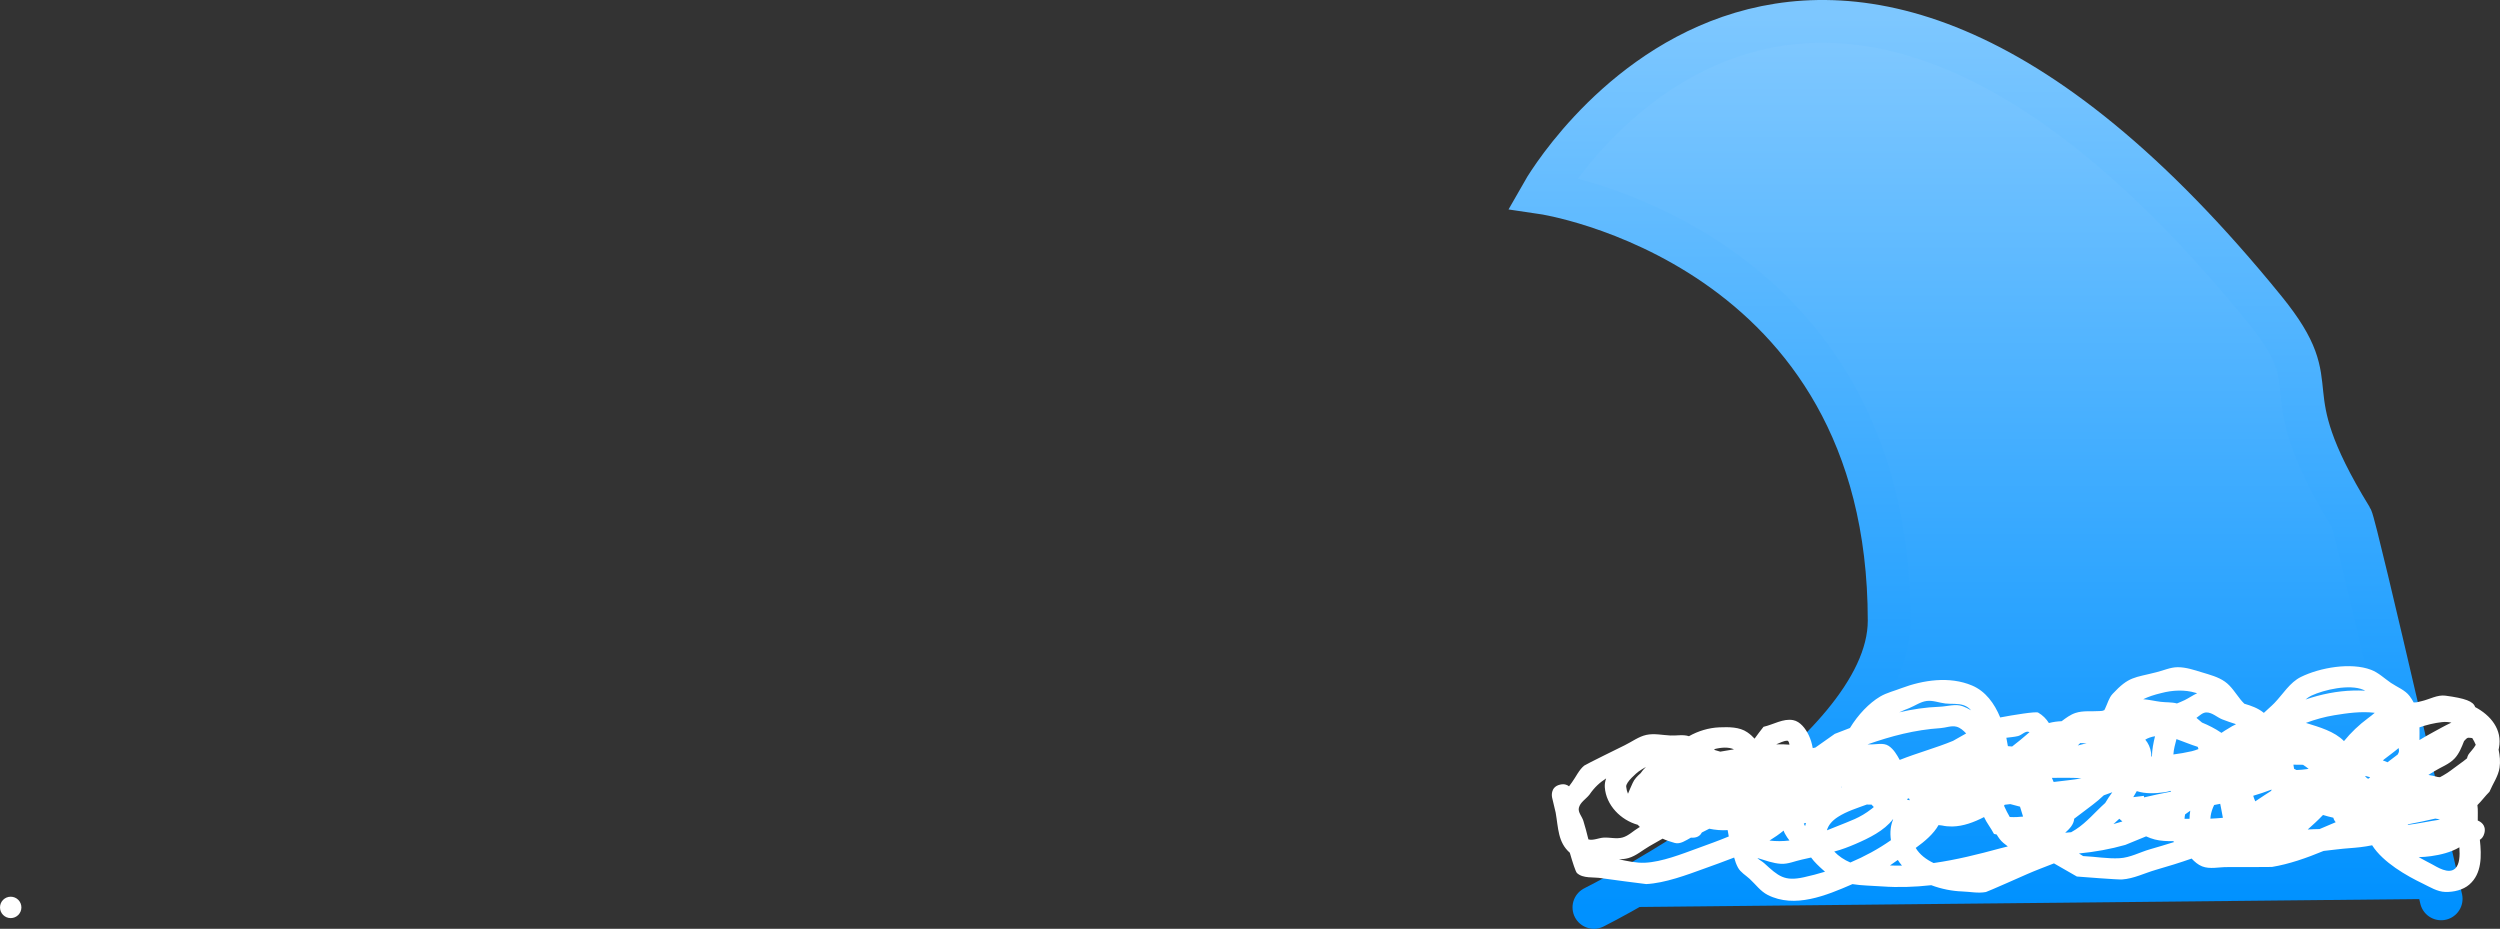 <svg version="1.1" xmlns="http://www.w3.org/2000/svg" xmlns:xlink="http://www.w3.org/1999/xlink" width="584.252" height="217.062" viewBox="0,0,584.252,217.062"><rect x="0" y="0" width="584.252" height="217.062" fill="#333333" stroke="none"/><defs><linearGradient x1="518.21" y1="167.997" x2="518.21" y2="375.934" gradientUnits="userSpaceOnUse" id="color-1"><stop offset="0" stop-color="#82c9ff"/><stop offset="1" stop-color="#0091ff"/></linearGradient><linearGradient x1="518.21" y1="167.997" x2="518.21" y2="375.934" gradientUnits="userSpaceOnUse" id="color-2"><stop offset="0" stop-color="#7dc7ff"/><stop offset="1" stop-color="#0091ff"/></linearGradient></defs><g transform="translate(-66.694,-163.872)"><g data-paper-data="{&quot;isPaintingLayer&quot;:true}" fill-rule="nonzero" stroke-linejoin="miter" stroke-miterlimit="10" stroke-dasharray="" stroke-dashoffset="0" style="mix-blend-mode: normal"><path d="M439.194,375.934c0,0 69,-34.541 69,-67c0,-88.124 -81,-100 -81,-100c0,0 60.345,-106.258 168.827,27.329c15.825,19.488 0.484,16.633 20.173,48.671c1.092,1.777 21,89 21,89" fill="url(#color-1)" stroke="url(#color-2)" stroke-width="10" stroke-linecap="round"/><path d="M66.694,375.934c0,-1.381 1.119,-2.5 2.5,-2.5c1.381,0 2.5,1.119 2.5,2.5c0,1.381 -1.119,2.5 -2.5,2.5c-1.381,0 -2.5,-1.119 -2.5,-2.5z" fill="#ffffff" stroke="none" stroke-width="0.5" stroke-linecap="butt"/><path d="M636.409,345.461c0.174,0.01 0.345,0.022 0.514,0.037c1.054,-0.55 2.095,-1.212 3.135,-2.021c1.008,-0.784 2.152,-1.52 3.175,-2.379c0.077,-0.292 0.161,-0.582 0.304,-0.837c0.262,-0.469 1.297,-1.452 1.744,-2.323c-0.223,-0.547 -0.497,-1.075 -0.814,-1.571c-0.235,-0.046 -0.517,-0.075 -0.852,-0.084c-0.443,-0.012 -0.727,0.444 -1.068,0.775c-0.56,1.437 -1.136,2.891 -2.159,4.016c-1.279,1.407 -3.203,2.051 -4.818,3.056c-0.452,0.282 -0.904,0.565 -1.356,0.848c0.703,0.1 1.432,0.259 2.195,0.483zM643.788,370.588c-1.48,1.28 -3.651,1.778 -5.607,1.734c-1.895,-0.043 -3.621,-1.159 -5.329,-1.981c-3.671,-1.766 -9.222,-4.891 -11.79,-8.926c-1.831,0.382 -3.667,0.563 -5.253,0.675c-1.978,0.14 -4.029,0.421 -6.089,0.648c-3.996,1.657 -8.083,3.086 -12.072,3.742c-0.214,0.035 -9.947,0.043 -10.405,0.035c-1.976,-0.032 -4.092,0.556 -5.927,-0.177c-0.951,-0.38 -1.72,-1.06 -2.438,-1.818c-2.717,0.961 -5.501,1.809 -8.354,2.634c-2.636,0.762 -5.18,2.07 -7.917,2.251c-1.022,0.067 -9.403,-0.601 -10.547,-0.687c-0.435,-0.249 -2.964,-1.675 -5.352,-3.073c-2.146,0.845 -4.298,1.641 -6.243,2.499c-0.604,0.267 -9.297,4.124 -9.658,4.194c-1.82,0.349 -3.706,-0.069 -5.558,-0.132c-2.283,-0.079 -4.82,-0.557 -7.213,-1.46c-3.892,0.434 -7.768,0.559 -11.496,0.284c-2.55,-0.188 -4.8,-0.181 -6.925,-0.537c-6.139,2.668 -13.494,5.737 -19.819,2.523c-1.674,-0.85 -2.822,-2.477 -4.203,-3.748c-0.929,-0.854 -2.12,-1.52 -2.727,-2.627c-0.406,-0.741 -0.677,-1.539 -0.901,-2.357c-2.336,0.922 -4.674,1.741 -6.879,2.543c-4.125,1.501 -9.282,3.442 -13.675,3.656c-0.196,0.01 -9.906,-1.284 -10.37,-1.365c-1.948,-0.341 -4.357,0.132 -5.808,-1.212c-0.316,-0.292 -1.001,-2.426 -1.672,-4.744c-2.779,-2.428 -2.676,-5.739 -3.304,-9.361l-0.841,-3.554c0,0 -0.571,-2.434 1.863,-3.005c0.964,-0.226 1.636,0.019 2.096,0.398c0.245,-0.307 0.48,-0.619 0.69,-0.941c0.953,-1.301 1.613,-2.879 2.859,-3.902c0.316,-0.26 8.815,-4.442 9.483,-4.766c1.685,-0.817 3.239,-2.028 5.071,-2.417c1.832,-0.389 3.745,0.062 5.616,0.149c1.424,0.066 2.974,-0.286 4.304,0.163c2.181,-1.228 4.638,-1.973 7.131,-2.072c2.198,-0.087 4.687,-0.103 6.498,1.146c0.668,0.461 1.235,0.962 1.711,1.498c0.641,-0.9 1.336,-1.811 2.089,-2.767c2.307,-0.521 4.595,-1.997 6.92,-1.563c1.667,0.311 2.928,2.006 3.657,3.537c0.451,0.947 0.749,1.955 0.925,2.998c0.204,-0.041 0.407,-0.08 0.61,-0.118c2.146,-1.52 4.344,-3.063 4.545,-3.205c1.188,-0.466 2.368,-0.925 3.545,-1.371c1.891,-3.112 4.483,-5.823 7.054,-7.344c1.544,-0.913 3.336,-1.318 5.004,-1.976c5.019,-1.875 11.189,-2.839 16.471,-0.611c3.142,1.325 5.233,4.177 6.586,7.467c3.034,-0.578 8.341,-1.44 8.863,-1.139c1.081,0.625 1.909,1.47 2.517,2.447c1.041,-0.273 1.997,-0.392 2.977,-0.431c1.017,-0.763 2.034,-1.528 3.226,-1.925c1.783,-0.594 3.746,-0.309 5.62,-0.443c0.062,-0.004 0.288,-0.019 0.632,-0.042c0.155,-0.054 0.321,-0.111 0.496,-0.171c0.066,-0.126 0.13,-0.253 0.193,-0.381c0.56,-1.148 0.867,-2.479 1.736,-3.415c3.85,-4.145 5.109,-3.742 10.172,-5.052c1.687,-0.397 3.327,-1.193 5.06,-1.191c1.922,0.001 3.802,0.636 5.64,1.199c1.85,0.567 3.8,1.06 5.38,2.176c1.528,1.079 2.515,2.773 3.689,4.23c0.257,0.319 0.549,0.627 0.853,0.93c1.596,0.468 3.15,1.015 4.427,2.034c0.045,0.036 0.09,0.072 0.135,0.109c0.796,-0.78 1.686,-1.492 2.456,-2.288c2.016,-2.086 3.598,-4.827 6.2,-6.109c4.451,-2.193 11.666,-3.463 16.391,-1.676c1.727,0.653 3.102,2.005 4.627,3.046c1.487,1.014 3.338,1.672 4.408,3.119c0.364,0.493 0.672,0.983 0.931,1.472c0.183,-0.01 0.427,-0.023 0.719,-0.038c0.405,-0.095 0.798,-0.188 1.176,-0.282c1.839,-0.424 3.647,-1.521 5.518,-1.271c4.637,0.619 6.537,1.326 6.948,2.663c3.586,1.904 6.422,5.208 5.564,9.59c-0.024,0.122 -0.05,0.243 -0.079,0.362c0.297,1.391 0.435,2.822 0.228,4.209c-0.301,2.016 -1.577,3.76 -2.366,5.64c-0.986,0.974 -1.825,2.143 -2.814,3.113c0.174,1.156 0.051,2.409 0.082,3.607c0.613,0.242 2.032,1.022 1.552,2.942c-0.203,0.813 -0.611,1.285 -1.063,1.554c0.414,3.753 0.496,7.905 -2.451,10.454zM631.949,364.191c1.282,0.717 2.433,1.298 3.144,1.68c1.076,0.577 3.879,2.441 5.419,0.939c0.978,-0.954 1.092,-2.928 0.942,-4.922c-2.014,1.192 -4.467,1.765 -6.596,2.063c-0.933,0.131 -1.913,0.215 -2.909,0.24zM629.47,356.511c-0.031,0.05 -0.062,0.1 -0.094,0.15c2.561,-0.325 5.052,-0.882 7.548,-1.244c-0.347,-0.121 -0.721,-0.185 -1.1,-0.238c-2.139,0.486 -4.244,0.952 -6.354,1.333zM445.029,364.694c2.039,0.42 4.071,0.897 6.134,0.797c3.909,-0.19 8.546,-2.022 12.213,-3.36c2.481,-0.905 4.939,-1.781 7.333,-2.777c-0.107,-0.505 -0.193,-0.998 -0.259,-1.481c-1.425,0.089 -2.892,-0.029 -4.296,-0.33c-0.586,0.31 -1.165,0.602 -1.728,0.876c-0.316,0.617 -0.941,1.226 -2.175,1.226c-0.133,0 -0.258,-0.007 -0.377,-0.02c-1.228,0.669 -2.491,1.593 -3.775,1.247c-1.159,-0.313 -2.095,-0.646 -2.853,-1.008c-0.976,0.567 -2.003,1.141 -3.089,1.766c-1.625,0.935 -3.091,2.26 -4.894,2.773c-0.726,0.207 -1.475,0.279 -2.234,0.293zM508.381,366.131c0.933,0.04 1.868,0.051 2.805,0.036c-0.354,-0.418 -0.678,-0.859 -0.969,-1.323c-0.479,0.321 -0.927,0.63 -1.332,0.927c-0.166,0.122 -0.334,0.242 -0.504,0.359zM489.949,364.276c-0.726,0.172 -1.444,0.331 -2.149,0.48c-1.622,0.342 -3.218,1.082 -4.874,0.991c-1.899,-0.104 -3.706,-0.822 -5.539,-1.363c0.438,0.471 1.104,0.758 1.587,1.2c3.356,3.07 4.724,4.302 9.271,3.306c1.65,-0.362 3.31,-0.795 4.962,-1.301c-0.16,-0.133 -0.32,-0.272 -0.481,-0.417c-0.976,-0.88 -1.997,-1.823 -2.777,-2.897zM549.332,358.485c0.468,-0.035 0.934,-0.077 1.398,-0.124c0.374,-0.212 0.739,-0.432 1.091,-0.66c2.581,-1.669 4.557,-4.127 6.856,-6.167c0.5,-0.865 1.08,-1.692 1.664,-2.516c-0.67,0.266 -1.332,0.504 -1.989,0.719c-1.668,1.609 -3.651,2.975 -4.881,3.935c-0.658,0.514 -1.336,1.03 -2.033,1.535c-0.001,0.009 -0.001,0.017 -0.002,0.026c-0.111,1.316 -1.052,2.311 -2.103,3.252zM560.612,356.461c0.697,-0.194 1.393,-0.4 2.088,-0.616l-0.723,-0.627c-0.345,0.315 -0.82,0.748 -1.365,1.243zM533.312,358.894c-0.209,-0.049 -0.419,-0.095 -0.629,-0.137c-0.683,-1.34 -1.697,-2.574 -2.319,-3.934c-2.369,1.222 -4.837,2.132 -7.338,2.197c-0.014,0.002 -0.029,0.003 -0.043,0.005c-0.015,0.002 -0.048,0.001 -0.098,-0.002c-0.784,0.01 -1.571,-0.063 -2.359,-0.238c-0.255,-0.028 -0.522,-0.058 -0.798,-0.089c-1.139,2.038 -3.193,3.799 -5.332,5.336c0.911,1.542 2.441,2.703 4.183,3.531c5.255,-0.737 10.478,-2.049 15.511,-3.417c0.604,-0.164 1.218,-0.313 1.833,-0.465c-0.34,-0.245 -0.691,-0.522 -1.059,-0.835c-0.639,-0.543 -1.123,-1.224 -1.551,-1.953zM552.543,363.331c0.327,0.204 0.654,0.407 0.983,0.607c2.847,0.127 5.689,0.654 8.534,0.498c2.455,-0.135 4.714,-1.401 7.076,-2.084c1.918,-0.555 3.805,-1.108 5.665,-1.7c-0.086,-0.071 -0.171,-0.142 -0.256,-0.214c-1.445,0.033 -2.877,-0.028 -4.271,-0.377c-0.7,-0.175 -1.372,-0.434 -2.031,-0.73c-2.318,0.964 -4.688,1.944 -4.857,1.992c-3.441,0.984 -7.142,1.65 -10.843,2.008zM575.449,328.271c0.611,-0.253 1.225,-0.501 1.809,-0.784c0.973,-0.471 1.916,-1.143 2.905,-1.602c-0.117,-0.033 -0.233,-0.067 -0.348,-0.102c-2.562,-0.778 -5.445,-0.628 -8.032,0.062c-1.62,0.384 -3.013,0.844 -4.22,1.433c1.356,0.1 2.71,0.439 4.063,0.608c1.262,0.158 2.609,0.053 3.823,0.385zM639.588,332.751c-0.703,-0.158 -1.443,-0.204 -2.21,-0.117c-1.782,0.202 -3.543,0.625 -5.256,1.221c0.03,0.96 0.011,1.943 0.001,2.964c1.08,-0.655 2.182,-1.285 3.306,-1.891c1.211,-0.653 2.648,-1.485 4.158,-2.177zM609.583,354.334c-1.22,1.295 -2.525,2.443 -3.574,3.391c0.892,-0.056 1.819,-0.083 2.764,-0.099c1.271,-0.516 2.531,-1.056 3.779,-1.604c-0.263,-0.295 -0.457,-0.653 -0.557,-1.049c-0.807,-0.184 -1.611,-0.396 -2.412,-0.639zM621.673,330.457c-3.137,-0.403 -6.495,0.082 -9.481,0.572c-2.197,0.361 -4.421,0.968 -6.608,1.79c3.181,0.988 6.695,1.981 8.9,4.248c1.627,-2.003 3.525,-3.804 5.585,-5.331c0.554,-0.389 1.078,-0.835 1.604,-1.278zM623.569,341.577c0.367,0.138 0.731,0.282 1.092,0.434c0.78,-0.62 1.574,-1.225 2.382,-1.813c0.076,-0.138 0.147,-0.28 0.21,-0.426c0.146,-0.336 0.088,-0.704 0.008,-1.078c-1.186,0.997 -2.397,1.85 -3.27,2.541c-0.142,0.112 -0.282,0.227 -0.422,0.342zM619.45,325.286c-0.155,-0.083 -0.314,-0.159 -0.477,-0.227c-3.22,-1.34 -9.072,-0.023 -12.091,1.373c-0.511,0.236 -0.964,0.552 -1.381,0.92c3.657,-1.257 7.429,-1.997 11.15,-2.099c0.78,-0.022 1.743,-0.02 2.799,0.034zM585.561,351.722c-0.472,0.096 -0.944,0.189 -1.418,0.28c-0.097,0.195 -0.188,0.394 -0.271,0.596c-0.372,0.91 -0.573,1.786 -0.603,2.598c0.964,-0.043 1.937,-0.111 2.914,-0.204c-0.061,-0.421 -0.132,-0.839 -0.229,-1.245c-0.149,-0.684 -0.28,-1.358 -0.393,-2.026zM566.061,348.76c-0.267,0.461 -0.544,0.935 -0.82,1.405l2.477,-0.302l0.043,0.356c2.08,-0.497 4.172,-0.929 6.268,-1.337c0.015,-0.033 0.03,-0.065 0.045,-0.098c-0.061,-0.026 -0.121,-0.053 -0.181,-0.081c-0.439,0.138 -0.884,0.247 -1.34,0.312c-2.126,0.303 -4.468,0.407 -6.492,-0.255zM569.443,340.669c0.054,-0.004 0.108,-0.008 0.162,-0.011c0.021,-1.583 0.341,-3.163 0.718,-4.728c-0.883,0.142 -1.649,0.405 -2.276,0.799c0.706,0.842 1.19,1.857 1.361,3.081c0.04,0.287 0.05,0.574 0.035,0.859zM540.987,334.983c-0.031,-0.017 -0.063,-0.033 -0.097,-0.047c-0.844,-0.353 -1.687,0.731 -2.576,0.951c-0.891,0.22 -1.821,0.277 -2.734,0.4c0.14,0.658 0.259,1.314 0.359,1.96c0.338,0.021 0.668,0.049 0.988,0.085c0.599,-0.495 1.237,-0.997 1.914,-1.522c0.737,-0.572 1.417,-1.238 2.146,-1.826zM526.187,335.277c-0.647,-0.687 -1.382,-1.351 -2.275,-1.578c-1.196,-0.305 -2.457,0.251 -3.689,0.333c-6.099,0.403 -11.532,1.863 -17.073,3.798c0.136,0.005 0.272,0.01 0.409,0.016c1.509,0.061 3.259,-0.494 4.518,0.341c1.166,0.774 1.89,2.018 2.583,3.28c4.069,-1.627 8.58,-2.838 12.472,-4.463c0.205,-0.116 1.505,-0.852 3.055,-1.726zM527.342,329.876c-0.45,-0.521 -1.009,-0.942 -1.731,-1.192c-1.356,-0.468 -2.86,-0.242 -4.285,-0.406c-1.456,-0.168 -2.903,-0.774 -4.357,-0.589c-1.454,0.185 -2.713,1.108 -4.07,1.662c-0.84,0.32 -1.623,0.648 -2.355,0.994c3.046,-0.713 6.165,-1.187 9.432,-1.307c1.801,-0.066 3.712,-0.74 5.404,-0.119c0.634,0.233 1.303,0.556 1.962,0.957zM483.528,357.984c-1.037,0.847 -2.145,1.617 -3.303,2.326c1.575,0.192 3.13,0.17 4.668,-0.008c-0.38,-0.476 -0.738,-1.016 -1.071,-1.625c-0.122,-0.224 -0.219,-0.455 -0.294,-0.692zM495.358,362.879c1.015,1.073 2.353,1.976 3.765,2.56c3.331,-1.415 6.542,-3.148 9.482,-5.213c-0.269,-1.925 -0.053,-3.517 0.525,-4.861c-0.019,-0.009 -0.039,-0.018 -0.058,-0.028c-2.019,2.666 -5.622,4.424 -8.725,5.761c-1.569,0.676 -3.27,1.338 -4.989,1.78zM451.384,343.092c-0.624,0.337 -1.225,0.712 -1.795,1.118c-0.263,0.188 -2.971,2.431 -2.854,3.515c0.069,0.639 0.213,1.183 0.419,1.645c0.342,-0.863 0.744,-1.71 1.094,-2.509c0.391,-0.895 1.085,-1.615 1.843,-2.27c0.362,-0.525 0.753,-0.991 1.164,-1.379c0.043,-0.041 0.086,-0.081 0.129,-0.121zM442.047,345.791c-1.43,0.911 -2.719,2.055 -3.902,3.8c-0.823,1.026 -2.175,1.795 -2.47,3.077c-0.242,1.051 0.751,2.023 1.058,3.057c0.424,1.428 0.838,2.862 1.171,4.314c1.137,0.32 2.411,-0.364 3.615,-0.42c1.457,-0.067 2.973,0.371 4.376,-0.028c1.403,-0.399 2.483,-1.531 3.736,-2.279c0.1,-0.06 0.202,-0.119 0.303,-0.177c-0.179,-0.162 -0.346,-0.332 -0.5,-0.511c-3.942,-1.083 -7.412,-4.563 -7.697,-8.786c-0.046,-0.683 0.073,-1.372 0.31,-2.047zM504.608,352.476c-0.194,-0.185 -0.379,-0.378 -0.552,-0.578c-0.359,0.023 -0.716,0.022 -1.075,-0.01c-2.313,0.855 -4.695,1.573 -6.758,2.899c-1.482,0.952 -2.284,2.03 -2.576,3.134c0.733,-0.283 1.462,-0.577 2.187,-0.876c3.292,-1.355 5.454,-1.953 8.282,-4.162c0.143,-0.112 0.31,-0.249 0.492,-0.407zM488.538,356.949c0.062,-0.26 0.136,-0.513 0.223,-0.76c-0.17,0.043 -0.34,0.085 -0.51,0.127c0.016,0.047 0.033,0.094 0.052,0.141c0.071,0.177 0.15,0.341 0.236,0.492zM546.23,345.666c0.124,0.325 0.256,0.645 0.402,0.954c2.322,-0.283 4.406,-0.478 6.498,-0.845c-0.641,-0.049 -1.282,-0.104 -1.923,-0.116c-1.658,-0.03 -3.317,-0.026 -4.976,0.006zM552.847,337.527c-0.196,0.18 -0.386,0.369 -0.57,0.564c0.679,-0.172 1.361,-0.346 2.045,-0.526c-0.258,-0.003 -0.532,-0.008 -0.823,-0.015c-0.222,-0.006 -0.439,-0.014 -0.652,-0.023zM580.467,338.931c-0.037,-0.195 -0.095,-0.367 -0.17,-0.523c-1.676,-0.516 -3.301,-1.226 -4.961,-1.81c-0.311,1.195 -0.651,2.384 -0.72,3.592c1.414,-0.182 2.836,-0.421 4.297,-0.759c0.529,-0.122 1.043,-0.308 1.554,-0.499zM580.007,331.642c0.434,0.364 0.872,0.734 1.295,1.094c1.564,0.636 3.091,1.422 4.456,2.347c0.033,0.019 0.066,0.038 0.099,0.057c0.568,-0.391 1.137,-0.752 1.734,-1.093c0.5,-0.339 1.038,-0.631 1.6,-0.877c-0.007,-0.029 -0.014,-0.058 -0.022,-0.086c-1.041,-0.346 -2.108,-0.674 -3.145,-1.096c-1.241,-0.505 -2.339,-1.621 -3.679,-1.619c-0.892,0.001 -1.582,0.735 -2.339,1.273zM606.218,343.555c-0.402,-0.333 -0.843,-0.65 -1.309,-0.953c-0.748,-0.015 -1.496,-0.018 -2.244,-0.025c0.063,0.325 0.115,0.647 0.158,0.966c0.201,0.081 0.391,0.175 0.569,0.285c0.88,-0.016 1.727,-0.116 2.414,-0.213c0.138,-0.02 0.275,-0.039 0.411,-0.06zM597.467,348.704c0.036,-0.103 0.071,-0.206 0.104,-0.31c-1.418,0.543 -2.85,1.022 -4.295,1.45c0.119,0.429 0.282,0.864 0.482,1.3c0.178,-0.12 0.356,-0.24 0.536,-0.358c1.056,-0.695 2.098,-1.415 3.173,-2.082zM481.819,337.816c1.038,-0.024 2.063,-0.001 3.066,0.086c-0.005,-0.029 -0.009,-0.059 -0.014,-0.088c-0.053,-0.322 -0.178,-0.847 -0.504,-0.839c-0.894,0.022 -1.705,0.522 -2.548,0.841zM577.223,355.229c0.375,0.002 0.761,0.003 1.16,0.005c0.01,-0.614 0.068,-1.249 0.177,-1.903c-0.372,0.27 -0.782,0.565 -1.207,0.87c-0.076,0.36 -0.122,0.707 -0.129,1.028zM536.511,351.791c-0.42,0.055 -0.844,0.104 -1.27,0.148c-0.056,0.036 -0.112,0.071 -0.169,0.107c0.005,0.083 0.011,0.167 0.018,0.25c0.393,0.848 0.803,1.705 1.284,2.51c1.089,0.06 2.122,0.023 3.11,-0.098c-0.225,-0.715 -0.472,-1.516 -0.712,-2.316c-0.754,-0.216 -1.509,-0.421 -2.261,-0.601zM620.598,345.509c-0.37,-0.108 -0.743,-0.206 -1.118,-0.299c-0.015,0.023 -0.03,0.047 -0.044,0.07c0.159,0.148 0.31,0.312 0.459,0.48c0.119,0.028 0.235,0.055 0.348,0.081c0.118,-0.111 0.236,-0.222 0.354,-0.332zM512.543,350.483c-0.048,0.105 -0.098,0.209 -0.149,0.312c0.207,0.036 0.415,0.066 0.622,0.09c-0.064,-0.136 -0.124,-0.274 -0.18,-0.413c-0.099,0.008 -0.197,0.013 -0.293,0.012zM496.996,347.876c0.043,-0.014 0.086,-0.028 0.129,-0.042c-0.022,-0.046 -0.043,-0.093 -0.063,-0.14c-0.021,0.061 -0.042,0.122 -0.065,0.182zM467.269,338.964c0.079,0.069 0.158,0.139 0.235,0.21c0.287,0.063 0.711,0.187 1.216,0.359c1.037,-0.165 2.112,-0.351 3.211,-0.539c-1.233,-0.566 -2.918,-0.495 -4.663,-0.03z" fill="#ffffff" stroke="none" stroke-width="0.5" stroke-linecap="butt"/></g></g></svg>